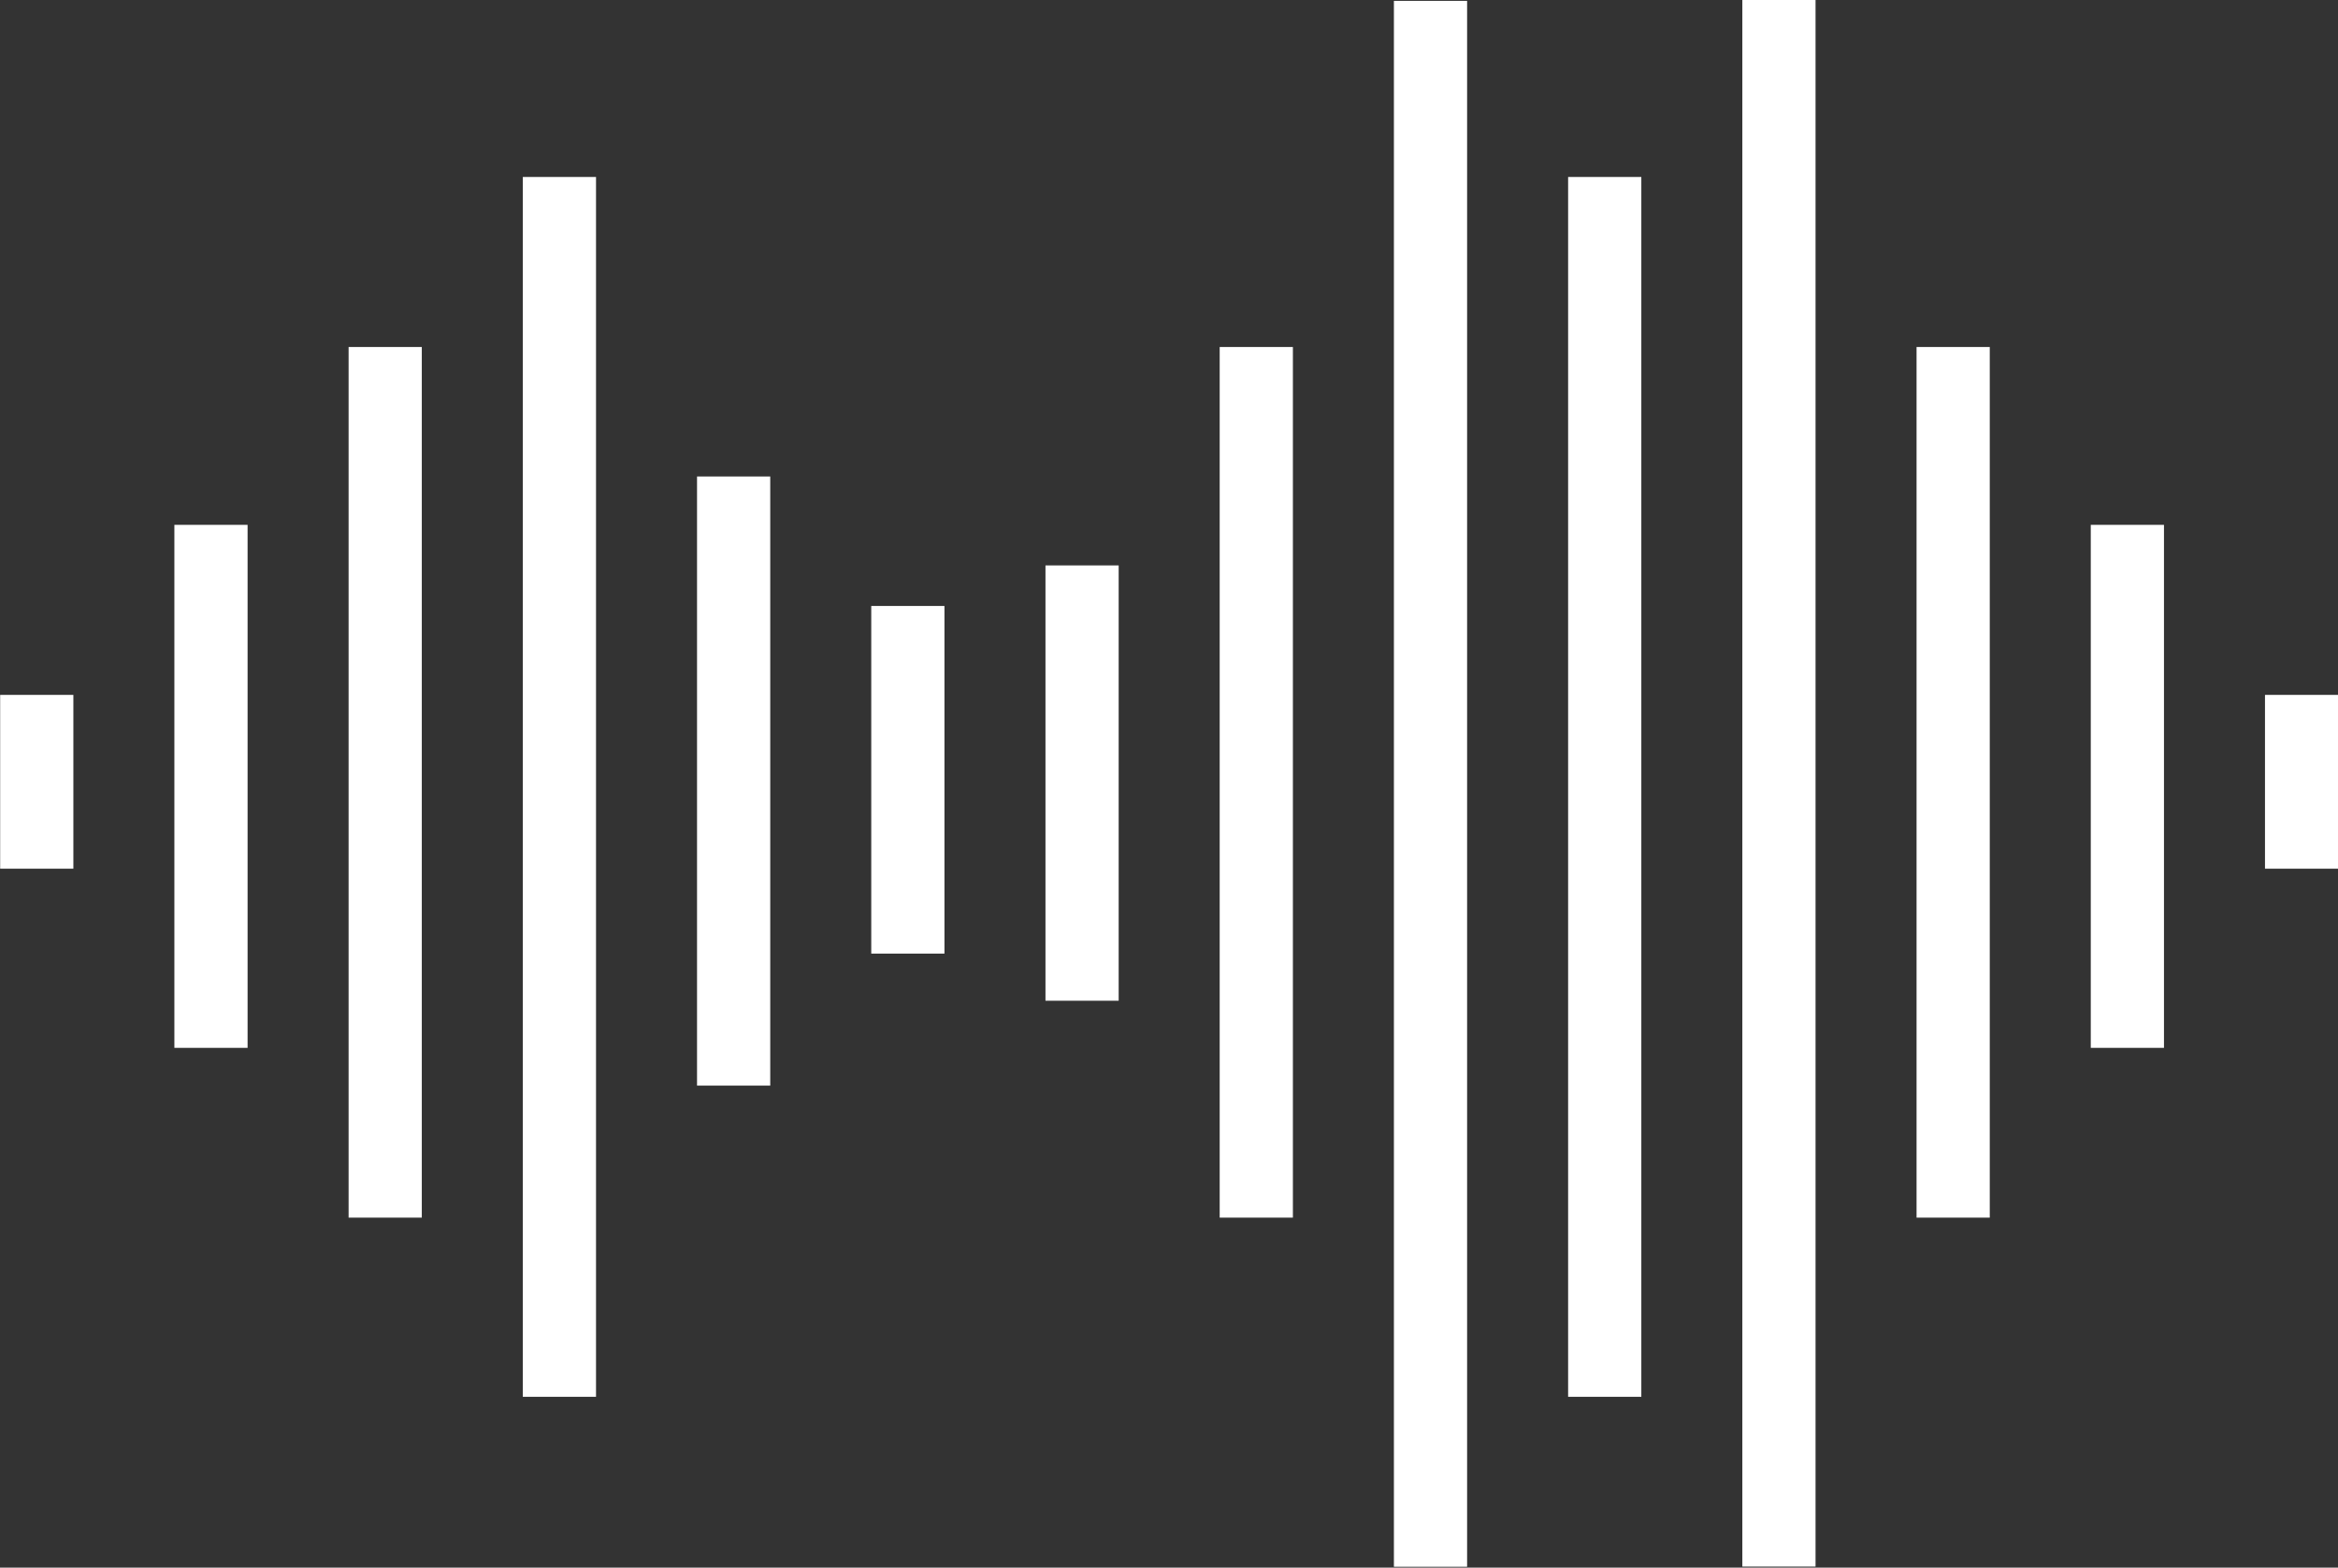 <?xml version="1.0" encoding="UTF-8" standalone="no"?>
<!DOCTYPE svg PUBLIC "-//W3C//DTD SVG 1.1//EN" "http://www.w3.org/Graphics/SVG/1.1/DTD/svg11.dtd">
<svg width="100%" height="100%" viewBox="0 0 1342 900" version="1.1" xmlns="http://www.w3.org/2000/svg" xmlns:xlink="http://www.w3.org/1999/xlink" xml:space="preserve" xmlns:serif="http://www.serif.com/" style="fill-rule:evenodd;clip-rule:evenodd;stroke-linejoin:round;stroke-miterlimit:2;">
    <rect x="0" y="0" width="1342" height="900" fill="#333333" stroke="none"/>
    <g transform="matrix(1,0,0,1,-201.5,-4585)">
        <g transform="matrix(0.955,0,0,0.111,1303.91,4486.89)">
            <rect x="207" y="4478" width="44" height="899" style="fill:white;"/>
        </g>
        <g transform="matrix(0.955,0,0,0.334,1203.91,3390.67)">
            <rect x="207" y="4478" width="44" height="899" style="fill:white;"/>
        </g>
        <g transform="matrix(0.955,0,0,0.556,1103.91,2294.45)">
            <rect x="207" y="4478" width="44" height="899" style="fill:white;"/>
        </g>
        <g transform="matrix(0.955,0,0,1.001,1003.91,102.019)">
            <rect x="207" y="4478" width="44" height="899" style="fill:white;"/>
        </g>
        <g transform="matrix(0.955,0,0,0.779,903.909,1198.24)">
            <rect x="207" y="4478" width="44" height="899" style="fill:white;"/>
        </g>
        <g transform="matrix(0.955,0,0,1,803.909,107.5)">
            <rect x="207" y="4478" width="44" height="899" style="fill:white;"/>
        </g>
        <g transform="matrix(0.955,0,0,0.556,703.909,2294.45)">
            <rect x="207" y="4478" width="44" height="899" style="fill:white;"/>
        </g>
        <g transform="matrix(0.955,0,0,0.278,603.909,3664.73)">
            <rect x="207" y="4478" width="44" height="899" style="fill:white;"/>
        </g>
        <g transform="matrix(0.955,0,0,0.222,503.909,3938.78)">
            <rect x="207" y="4478" width="44" height="899" style="fill:white;"/>
        </g>
        <g transform="matrix(0.955,0,0,0.389,403.909,3116.62)">
            <rect x="207" y="4478" width="44" height="899" style="fill:white;"/>
        </g>
        <g transform="matrix(0.955,0,0,0.779,303.909,1198.24)">
            <rect x="207" y="4478" width="44" height="899" style="fill:white;"/>
        </g>
        <g transform="matrix(0.955,0,0,0.556,203.909,2294.45)">
            <rect x="207" y="4478" width="44" height="899" style="fill:white;"/>
        </g>
        <g transform="matrix(0.955,0,0,0.334,103.909,3390.67)">
            <rect x="207" y="4478" width="44" height="899" style="fill:white;"/>
        </g>
        <g transform="matrix(0.955,0,0,0.111,3.909,4486.89)">
            <rect x="207" y="4478" width="44" height="899" style="fill:white;"/>
        </g>
    </g>
</svg>
